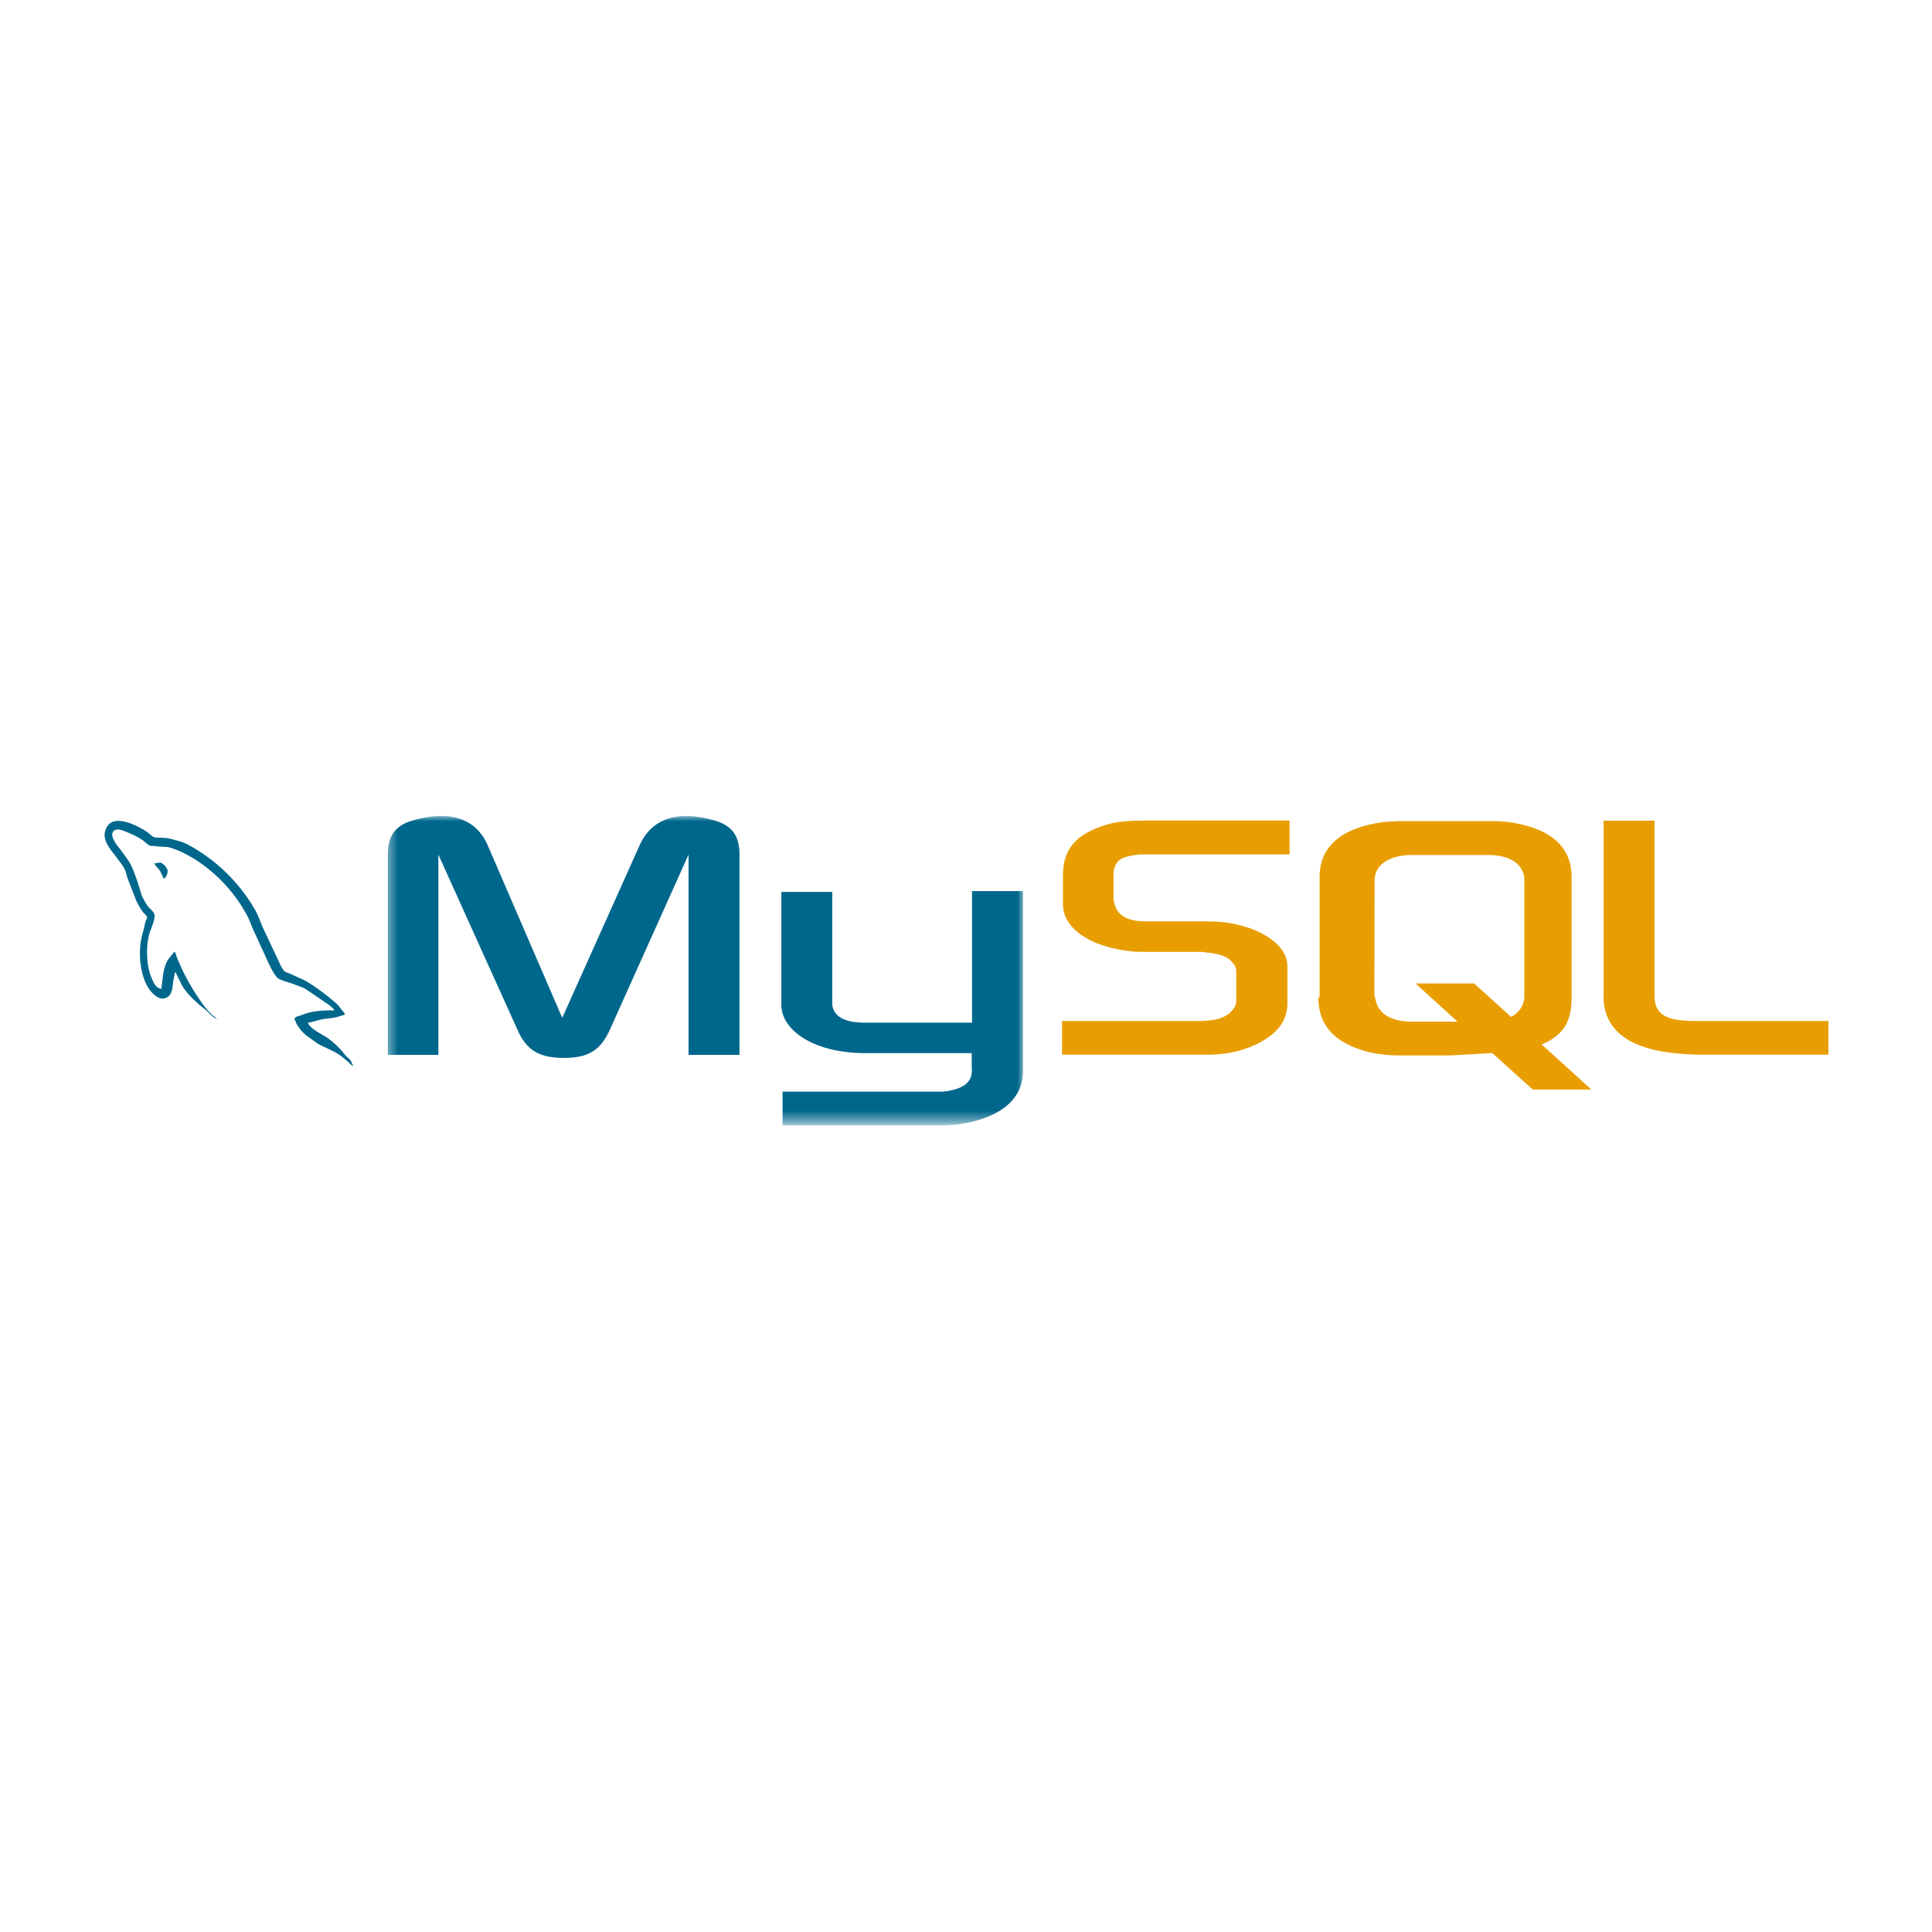 <svg width="187" height="187" viewBox="0 0 187 187" fill="none" xmlns="http://www.w3.org/2000/svg">
<path fill-rule="evenodd" clip-rule="evenodd" d="M32.362 97.798C31.05 97.768 30.025 97.897 29.168 98.262C28.921 98.361 28.527 98.361 28.497 98.676C28.625 98.805 28.645 99.022 28.763 99.2C28.991 99.585 29.276 99.921 29.621 100.206L30.676 100.966C31.317 101.361 32.036 101.588 32.667 101.982C33.032 102.21 33.387 102.506 33.654 102.752C33.831 102.881 33.95 103.098 34.176 103.176V103.127C34.058 102.979 34.028 102.762 33.91 102.604L33.417 102.13C32.934 101.49 32.365 100.937 31.711 100.472C31.189 100.108 30.035 99.614 29.818 99.012L29.788 98.982C30.153 98.953 30.577 98.814 30.922 98.716C31.484 98.567 31.987 98.597 32.569 98.449L33.358 98.222V98.074C33.062 97.778 32.845 97.383 32.54 97.107C31.701 96.387 30.784 95.676 29.828 95.084C29.315 94.758 28.665 94.541 28.122 94.264C27.925 94.166 27.6 94.116 27.481 93.949C27.186 93.583 27.018 93.11 26.811 92.686L25.46 89.823C25.164 89.182 24.987 88.54 24.622 87.948C24.243 87.303 23.822 86.686 23.36 86.098C22.898 85.51 22.398 84.956 21.861 84.436C21.323 83.915 20.753 83.434 20.151 82.991C19.549 82.548 18.919 82.147 18.263 81.789C17.651 81.444 16.931 81.296 16.162 81.118L14.93 81.049C14.664 80.931 14.408 80.625 14.171 80.477C13.234 79.885 10.819 78.602 10.227 80.299C9.783 81.365 10.888 82.421 11.262 82.964C11.538 83.339 11.903 83.773 12.1 84.198C12.218 84.474 12.248 84.77 12.367 85.066L13.224 87.267C13.402 87.621 13.606 87.96 13.836 88.283C13.964 88.461 14.201 88.55 14.25 88.846C14.023 89.172 14.003 89.665 13.875 90.08C13.283 91.935 13.51 94.245 14.348 95.607C14.614 96.021 15.334 96.919 16.074 96.574C16.813 96.278 16.646 95.341 16.862 94.521C16.912 94.324 16.882 94.195 16.981 94.058V94.087L17.651 95.449C18.164 96.258 19.052 97.097 19.791 97.65C20.185 97.946 20.501 98.459 20.994 98.637V98.587H20.925C20.826 98.439 20.678 98.37 20.55 98.262C20.237 97.956 19.951 97.627 19.692 97.275C18.995 96.329 18.38 95.332 17.849 94.284C17.582 93.771 17.355 93.219 17.138 92.705C17.04 92.508 17.04 92.212 16.872 92.113C16.626 92.478 16.261 92.784 16.084 93.228C15.768 93.939 15.739 94.808 15.62 95.715C15.028 95.617 14.851 95.074 14.654 94.61C14.161 93.445 14.082 91.551 14.506 90.218C14.624 89.873 15.117 88.787 14.92 88.461C14.822 88.145 14.496 87.968 14.309 87.721C14.092 87.405 13.865 87.011 13.717 86.665C13.431 85.737 13.136 84.711 12.711 83.793C12.514 83.369 12.169 82.934 11.883 82.54C11.578 82.086 11.233 81.77 10.986 81.256C10.897 81.059 10.789 80.763 10.917 80.566C10.947 80.437 11.015 80.388 11.144 80.348C11.361 80.171 11.962 80.398 12.179 80.497C12.79 80.743 13.293 80.97 13.806 81.316C14.033 81.483 14.279 81.789 14.575 81.878H14.92C15.443 81.997 16.034 81.908 16.527 82.056C17.395 82.332 18.184 82.747 18.894 83.191C19.435 83.536 19.952 83.916 20.443 84.33C20.935 84.744 21.397 85.189 21.829 85.663C22.262 86.138 22.662 86.64 23.029 87.168C23.396 87.696 23.726 88.245 24.021 88.816C24.218 89.191 24.297 89.537 24.484 89.932L25.598 92.35C25.943 93.12 26.268 93.909 26.762 94.551C27.008 94.896 27.994 95.074 28.438 95.261C28.763 95.41 29.276 95.538 29.572 95.725L31.218 96.84C31.484 97.038 32.204 97.453 32.352 97.778L32.362 97.798Z" fill="#00678C"/>
<path fill-rule="evenodd" clip-rule="evenodd" d="M15.6 83.497C15.324 83.497 15.127 83.527 14.93 83.576V83.605H14.96C15.088 83.872 15.324 84.049 15.482 84.277L15.857 85.066L15.886 85.037C16.113 84.869 16.231 84.612 16.231 84.218C16.133 84.099 16.113 83.99 16.034 83.872C15.935 83.704 15.719 83.625 15.591 83.497H15.6Z" fill="#00678C"/>
<path fill-rule="evenodd" clip-rule="evenodd" d="M102.8 102.082H116.938C118.595 102.082 120.172 101.747 121.454 101.145C123.593 100.157 124.609 98.845 124.609 97.118V93.505C124.609 92.124 123.445 90.791 121.119 89.893C119.77 89.414 118.38 89.177 116.948 89.183H111.012C109.021 89.183 108.084 88.59 107.818 87.268C107.778 87.12 107.778 86.972 107.778 86.814V84.594C107.778 84.475 107.778 84.327 107.818 84.179C108.084 83.162 108.607 82.895 110.342 82.698H124.816V79.422H111.042C109.05 79.422 107.986 79.54 107.059 79.836C104.16 80.724 102.888 82.165 102.888 84.692V87.554C102.888 89.775 105.373 91.66 109.593 92.094C110.046 92.134 110.53 92.134 111.022 92.134H116.1C116.297 92.134 116.475 92.134 116.623 92.173C118.161 92.321 118.841 92.588 119.285 93.16C119.581 93.456 119.659 93.723 119.659 94.068V96.93C119.659 97.266 119.433 97.72 118.969 98.095C118.506 98.47 117.806 98.736 116.859 98.785C116.662 98.785 116.564 98.825 116.366 98.825H102.8V102.082ZM155.203 96.397C155.203 99.753 157.728 101.628 162.766 102.003L164.196 102.082H176.974V98.825H164.087C161.129 98.825 160.143 98.115 160.143 96.378V79.432H155.214V96.407L155.203 96.397ZM127.724 96.545V84.889C127.724 81.929 129.825 80.113 133.936 79.56L135.247 79.481H144.575C145.068 79.481 145.482 79.52 145.955 79.56C150.057 80.122 152.117 81.929 152.117 84.889V96.555C152.117 98.963 151.25 100.246 149.219 101.095L154.03 105.457H148.351L144.437 101.924L140.493 102.151H135.228C134.36 102.151 133.384 102.053 132.27 101.776C129.154 100.908 127.606 99.249 127.606 96.545H127.724ZM133.029 96.289C133.029 96.436 133.108 96.585 133.147 96.782C133.413 98.135 134.685 98.885 136.638 98.885H141.075L137.013 95.193H142.691L146.261 98.43C146.951 98.055 147.346 97.522 147.503 96.851C147.542 96.703 147.542 96.516 147.542 96.358V85.205C147.542 85.057 147.542 84.909 147.503 84.751C147.237 83.468 145.965 82.758 144.052 82.758H136.657C134.488 82.758 133.049 83.695 133.049 85.205L133.029 96.289Z" fill="#E89E00"/>
<mask id="mask0_201_411" style="mask-type:luminance" maskUnits="userSpaceOnUse" x="37" y="78" width="63" height="31">
<path d="M37.435 78.978H99.124V108.596H37.435V78.978Z" fill="white"/>
</mask>
<g mask="url(#mask0_201_411)">
<path fill-rule="evenodd" clip-rule="evenodd" d="M37.539 102.101H42.43V82.717L50.061 99.614C50.929 101.647 52.171 102.397 54.577 102.397C56.983 102.397 58.146 101.647 59.053 99.614L66.645 82.717V102.101H71.575V82.717C71.575 80.842 70.825 79.934 69.248 79.441C65.531 78.315 63.036 79.293 61.912 81.809L54.419 98.519L47.202 81.809C46.117 79.293 43.593 78.315 39.837 79.441C38.299 79.934 37.539 80.822 37.539 82.717V102.101ZM75.627 86.33H80.557V96.989C80.517 97.581 80.754 98.943 83.515 98.983H94.084V86.251H99.014V103.67C99.014 107.963 93.71 108.901 91.225 108.94H75.745V105.664H91.274C94.43 105.328 94.055 103.749 94.055 103.216V101.933H83.633C78.782 101.894 75.666 99.762 75.627 97.295V86.33Z" fill="#00678C"/>
</g>
</svg>
